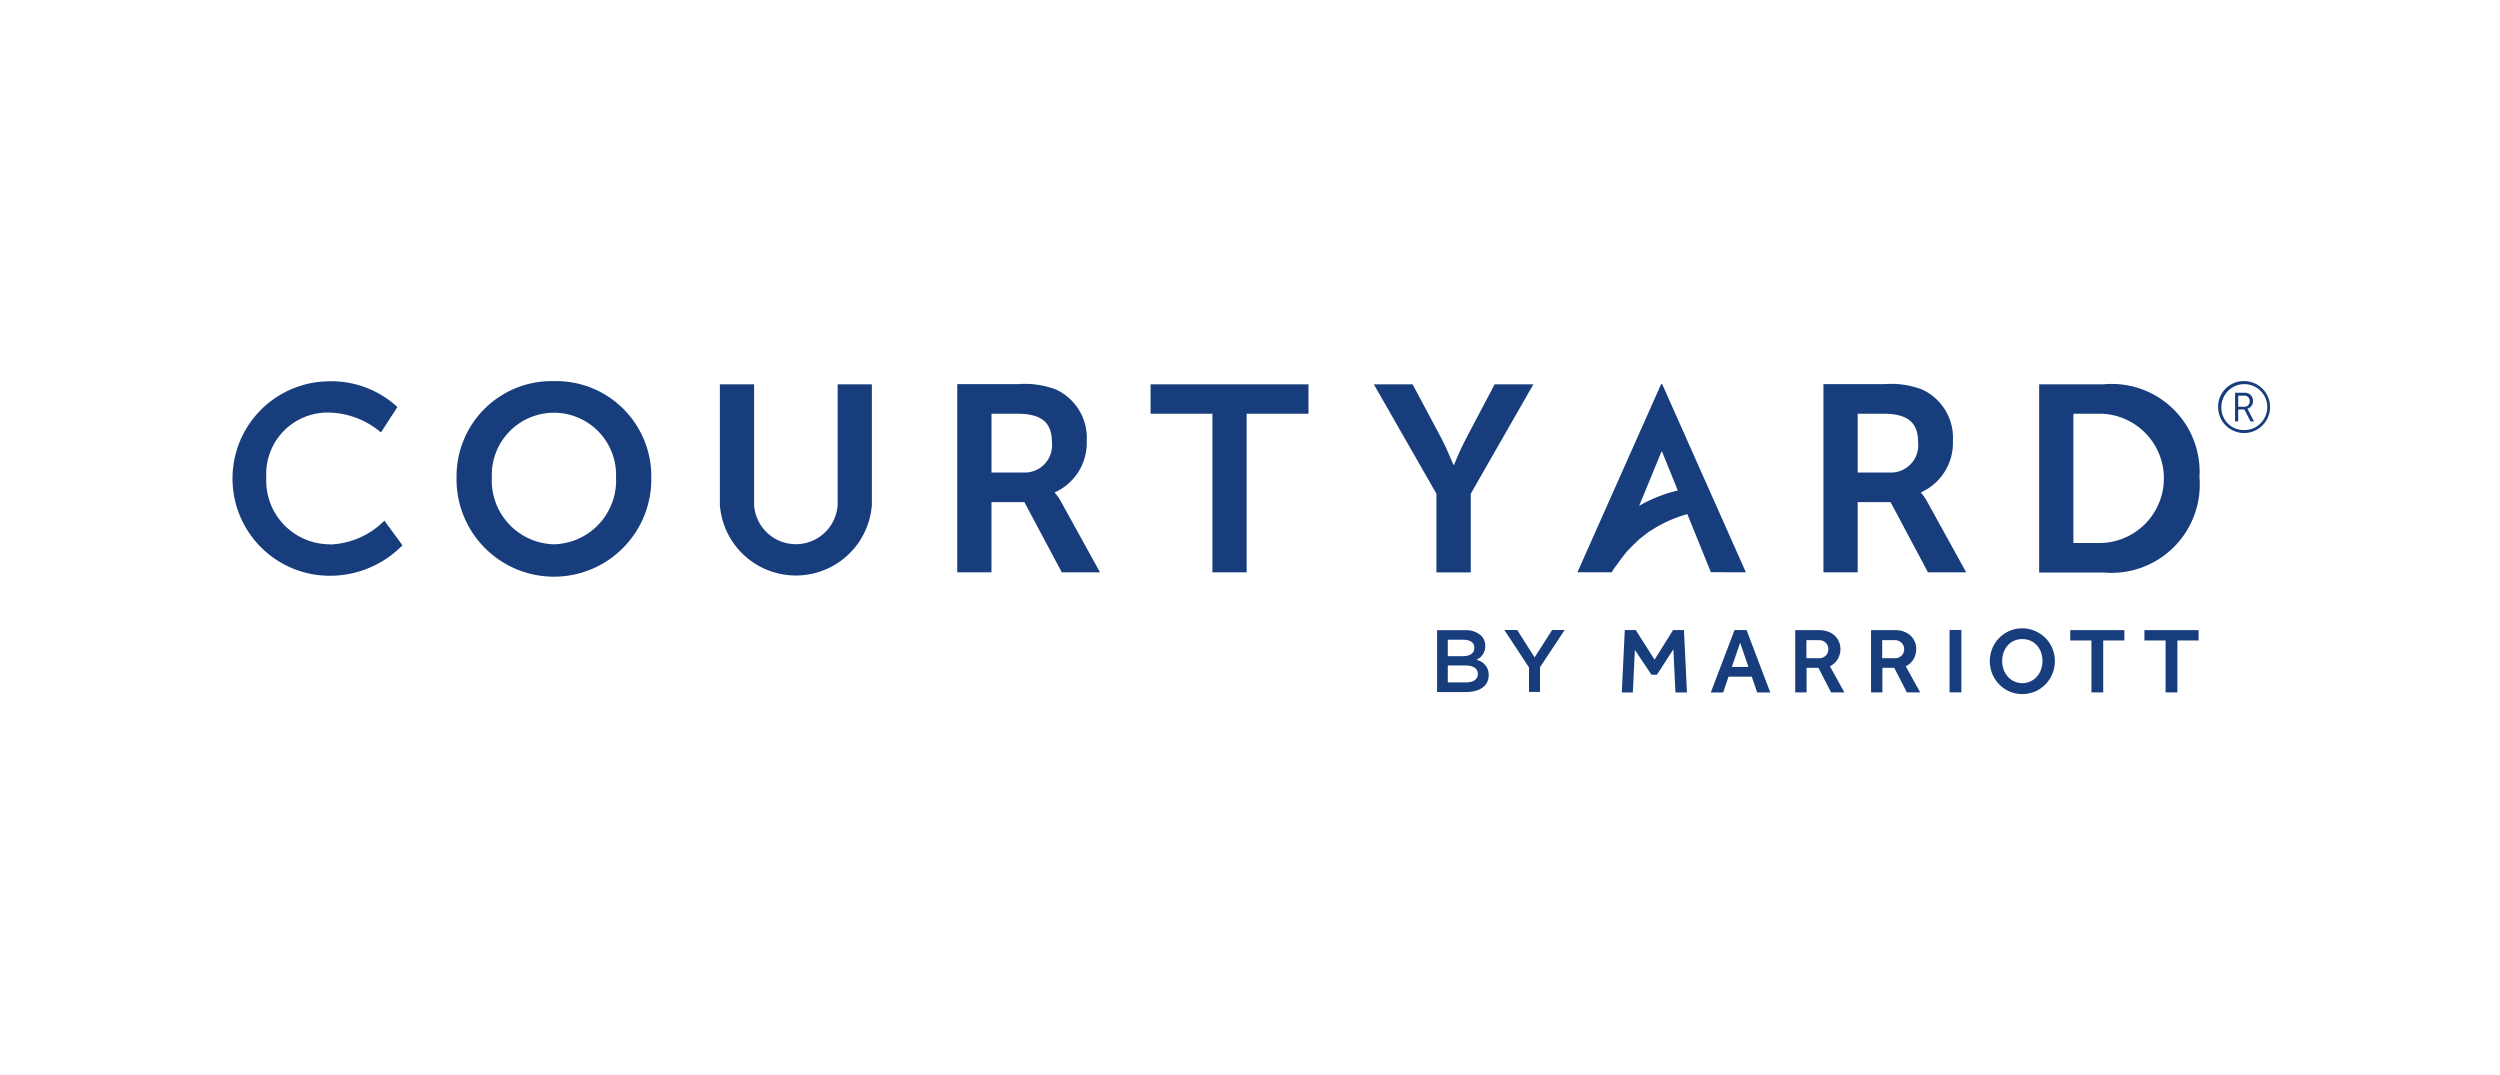 <svg xmlns="http://www.w3.org/2000/svg" width="93" height="40" viewBox="0 0 93 40">
  <g id="Group_2339" data-name="Group 2339" transform="translate(-616 -6827)">
    <rect id="_1280px-Hyatt_Logo.svg" data-name="1280px-Hyatt_Logo.svg" width="93" height="40" transform="translate(616 6827)" fill="#accdea" opacity="0"/>
    <g id="layer1" transform="translate(566.218 6669.588)">
      <g id="g5692" transform="translate(0.132 -0.132)">
        <path id="path2987" d="M104.625,182.613c0,.207-.168.316-.445.316h-.672V182.3h.642c.32,0,.474.115.474.309Zm-1.117-1.27h.583c.26,0,.405.112.405.293v.007c0,.21-.175.312-.435.312h-.553Zm1.064.747a.548.548,0,0,0,.329-.513v-.007a.515.515,0,0,0-.155-.382.833.833,0,0,0-.6-.2H103.11v2.3h1.067c.514,0,.853-.221.853-.632v-.007a.565.565,0,0,0-.458-.559" fill="#173d7c"/>
        <path id="path2993" d="M106.737,182l-.646-1.019h-.478l.916,1.394v.908h.409v-.918l.916-1.385h-.465Z" fill="#173d7c"/>
        <path id="path2999" d="M117.57,181.93a.342.342,0,0,1-.26.1h-.461v-.672h.461a.352.352,0,0,1,.254.094.323.323,0,0,1,.1.243.332.332,0,0,1-.092.237m.442.134a.771.771,0,0,0,.1-.388.691.691,0,0,0-.044-.233.66.66,0,0,0-.138-.225.71.71,0,0,0-.247-.168.94.94,0,0,0-.373-.066h-.879V183.3h.422v-.915h.44l.47.915h.495l-.537-.971a.684.684,0,0,0,.294-.27" fill="#173d7c"/>
        <path id="path3003" d="M122.174,183.3h.439v-2.321h-.439Z" fill="#173d7c"/>
        <path id="path3009" d="M120.389,181.93a.34.34,0,0,1-.26.1h-.461v-.672h.461a.353.353,0,0,1,.255.094.325.325,0,0,1,.1.243.331.331,0,0,1-.093.237m.443.134a.774.774,0,0,0,.1-.388.69.69,0,0,0-.043-.233.661.661,0,0,0-.138-.225.708.708,0,0,0-.248-.168.94.94,0,0,0-.373-.066h-.879V183.3h.422v-.915h.44l.47.915h.495l-.537-.971a.685.685,0,0,0,.295-.27" fill="#173d7c"/>
        <path id="path3015" d="M111.888,180.983l-.688,1.1-.7-1.1h-.408l-.111,2.321h.411l.076-1.583.615.922h.205l.612-.946.077,1.607h.428l-.112-2.321Z" fill="#173d7c"/>
        <path id="path3021" d="M125.578,182.445a.807.807,0,0,1-.15.263.724.724,0,0,1-1.094,0,.8.8,0,0,1-.15-.263.965.965,0,0,1,0-.628.787.787,0,0,1,.15-.259.709.709,0,0,1,.235-.176.782.782,0,0,1,.622,0,.709.709,0,0,1,.237.176.792.792,0,0,1,.15.259.972.972,0,0,1,0,.628m.161-1.167a1.223,1.223,0,0,0-.384-.261,1.171,1.171,0,0,0-.474-.1,1.2,1.2,0,0,0-.859.357,1.234,1.234,0,0,0-.257.388,1.255,1.255,0,0,0,0,.953,1.238,1.238,0,0,0,.258.39,1.2,1.2,0,0,0,.383.263,1.22,1.22,0,0,0,.948,0,1.2,1.2,0,0,0,.384-.263,1.233,1.233,0,0,0,.258-.39,1.234,1.234,0,0,0-.258-1.341" fill="#173d7c"/>
        <path id="path3027" d="M129.422,181.37h.788V183.3h.439V181.37h.788v-.386h-2.014Z" fill="#173d7c"/>
        <path id="path3033" d="M114.074,182.354l.31-.9.307.9Zm.1-1.371-.882,2.32h.46l.2-.588h.864l.2.588h.488l-.882-2.32Z" fill="#173d7c"/>
        <path id="path3039" d="M126.664,181.37h.787V183.3h.439V181.37h.787v-.386h-2.014Z" fill="#173d7c"/>
      </g>
      <g id="g5680" transform="translate(0.132 -0.132)">
        <path id="path3045" d="M61.916,177.792a2.366,2.366,0,0,1-2.359-2.5,2.282,2.282,0,0,1,2.349-2.4,3.091,3.091,0,0,1,1.915.739l.612-.946a3.628,3.628,0,0,0-2.586-.956,3.617,3.617,0,0,0,.02,7.233,3.773,3.773,0,0,0,2.754-1.133l-.671-.916a3.02,3.02,0,0,1-2.033.887" fill="#173d7c"/>
        <path id="path3051" d="M70.257,177.792a2.373,2.373,0,0,1-2.31-2.5,2.311,2.311,0,1,1,4.619,0,2.373,2.373,0,0,1-2.31,2.5m0-6.07a3.538,3.538,0,0,0-3.622,3.567,3.623,3.623,0,1,0,7.244,0,3.538,3.538,0,0,0-3.622-3.567" fill="#173d7c"/>
        <path id="path3057" d="M80.811,176.314a1.557,1.557,0,0,1-3.109.01V171.84H76.429v4.484a2.835,2.835,0,0,0,5.655,0V171.84H80.811Z" fill="#173d7c"/>
        <path id="path3063" d="M87.678,175.122H86.534v-2.187H87.5c1,0,1.283.414,1.283,1.084a1.016,1.016,0,0,1-1.105,1.1m1.214.759v-.02a2.014,2.014,0,0,0,1.184-1.912,1.976,1.976,0,0,0-1.145-1.912,3.258,3.258,0,0,0-1.411-.2H85.26v7h1.273v-2.611h1.224l1.392,2.611H90.57l-1.441-2.611a1.708,1.708,0,0,0-.237-.345" fill="#173d7c"/>
        <path id="path3069" d="M92.452,172.934h2.3v5.9h1.273v-5.9h2.3V171.84H92.452Z" fill="#173d7c"/>
        <path id="path3075" d="M104.363,178.837V175.91l2.329-4.07h-1.441l-1.086,2.06c-.227.434-.424.936-.424.936h-.02c-.01.01-.2-.5-.424-.936l-1.1-2.06h-1.441l2.329,4.07v2.927Z" fill="#173d7c"/>
        <path id="path3081" d="M119.9,175.122h-1.145v-2.187h.967c1,0,1.283.414,1.283,1.084a1.016,1.016,0,0,1-1.105,1.1m1.214.759v-.02a2.014,2.014,0,0,0,1.184-1.912,1.976,1.976,0,0,0-1.145-1.912,3.259,3.259,0,0,0-1.411-.2h-2.26v7h1.273v-2.611h1.224l1.392,2.611h1.421l-1.441-2.611a1.7,1.7,0,0,0-.237-.345" fill="#173d7c"/>
        <path id="path3087" d="M126.78,177.743v-4.809h1.046a2.406,2.406,0,0,1,0,4.809Zm4.688-2.414a3.269,3.269,0,0,0-3.573-3.488h-2.388v7H127.9a3.284,3.284,0,0,0,3.573-3.508" fill="#173d7c"/>
        <path id="path3093" d="M110.752,176.292l-.125.067.831-2.016h.02l.586,1.446a5.5,5.5,0,0,0-1.312.5m3.845,2.544-3.114-7h-.039l-3.114,7h1.277v0l0,0a1.872,1.872,0,0,1,.169-.252s.264-.37.385-.509.3-.306.451-.454c.081-.07.17-.13.254-.2a2.22,2.22,0,0,1,.267-.181,4.777,4.777,0,0,1,1.187-.539l.1-.027.875,2.159Z" fill="#173d7c"/>
        <path id="path3099" d="M133.137,172.674a.193.193,0,0,0,.2-.211.188.188,0,0,0-.2-.2h-.224v.413Zm-.342-.52h.355a.294.294,0,0,1,.31.309.279.279,0,0,1-.206.285v.006a.441.441,0,0,1,.035.059l.211.408h-.131l-.227-.445h-.23v.445h-.118Zm.31,1.387a.854.854,0,1,0-.82-.854.829.829,0,0,0,.82.854m0-1.82a.966.966,0,1,1-.941.966.953.953,0,0,1,.941-.966" fill="#173d7c"/>
      </g>
    </g>
  </g>
</svg>
